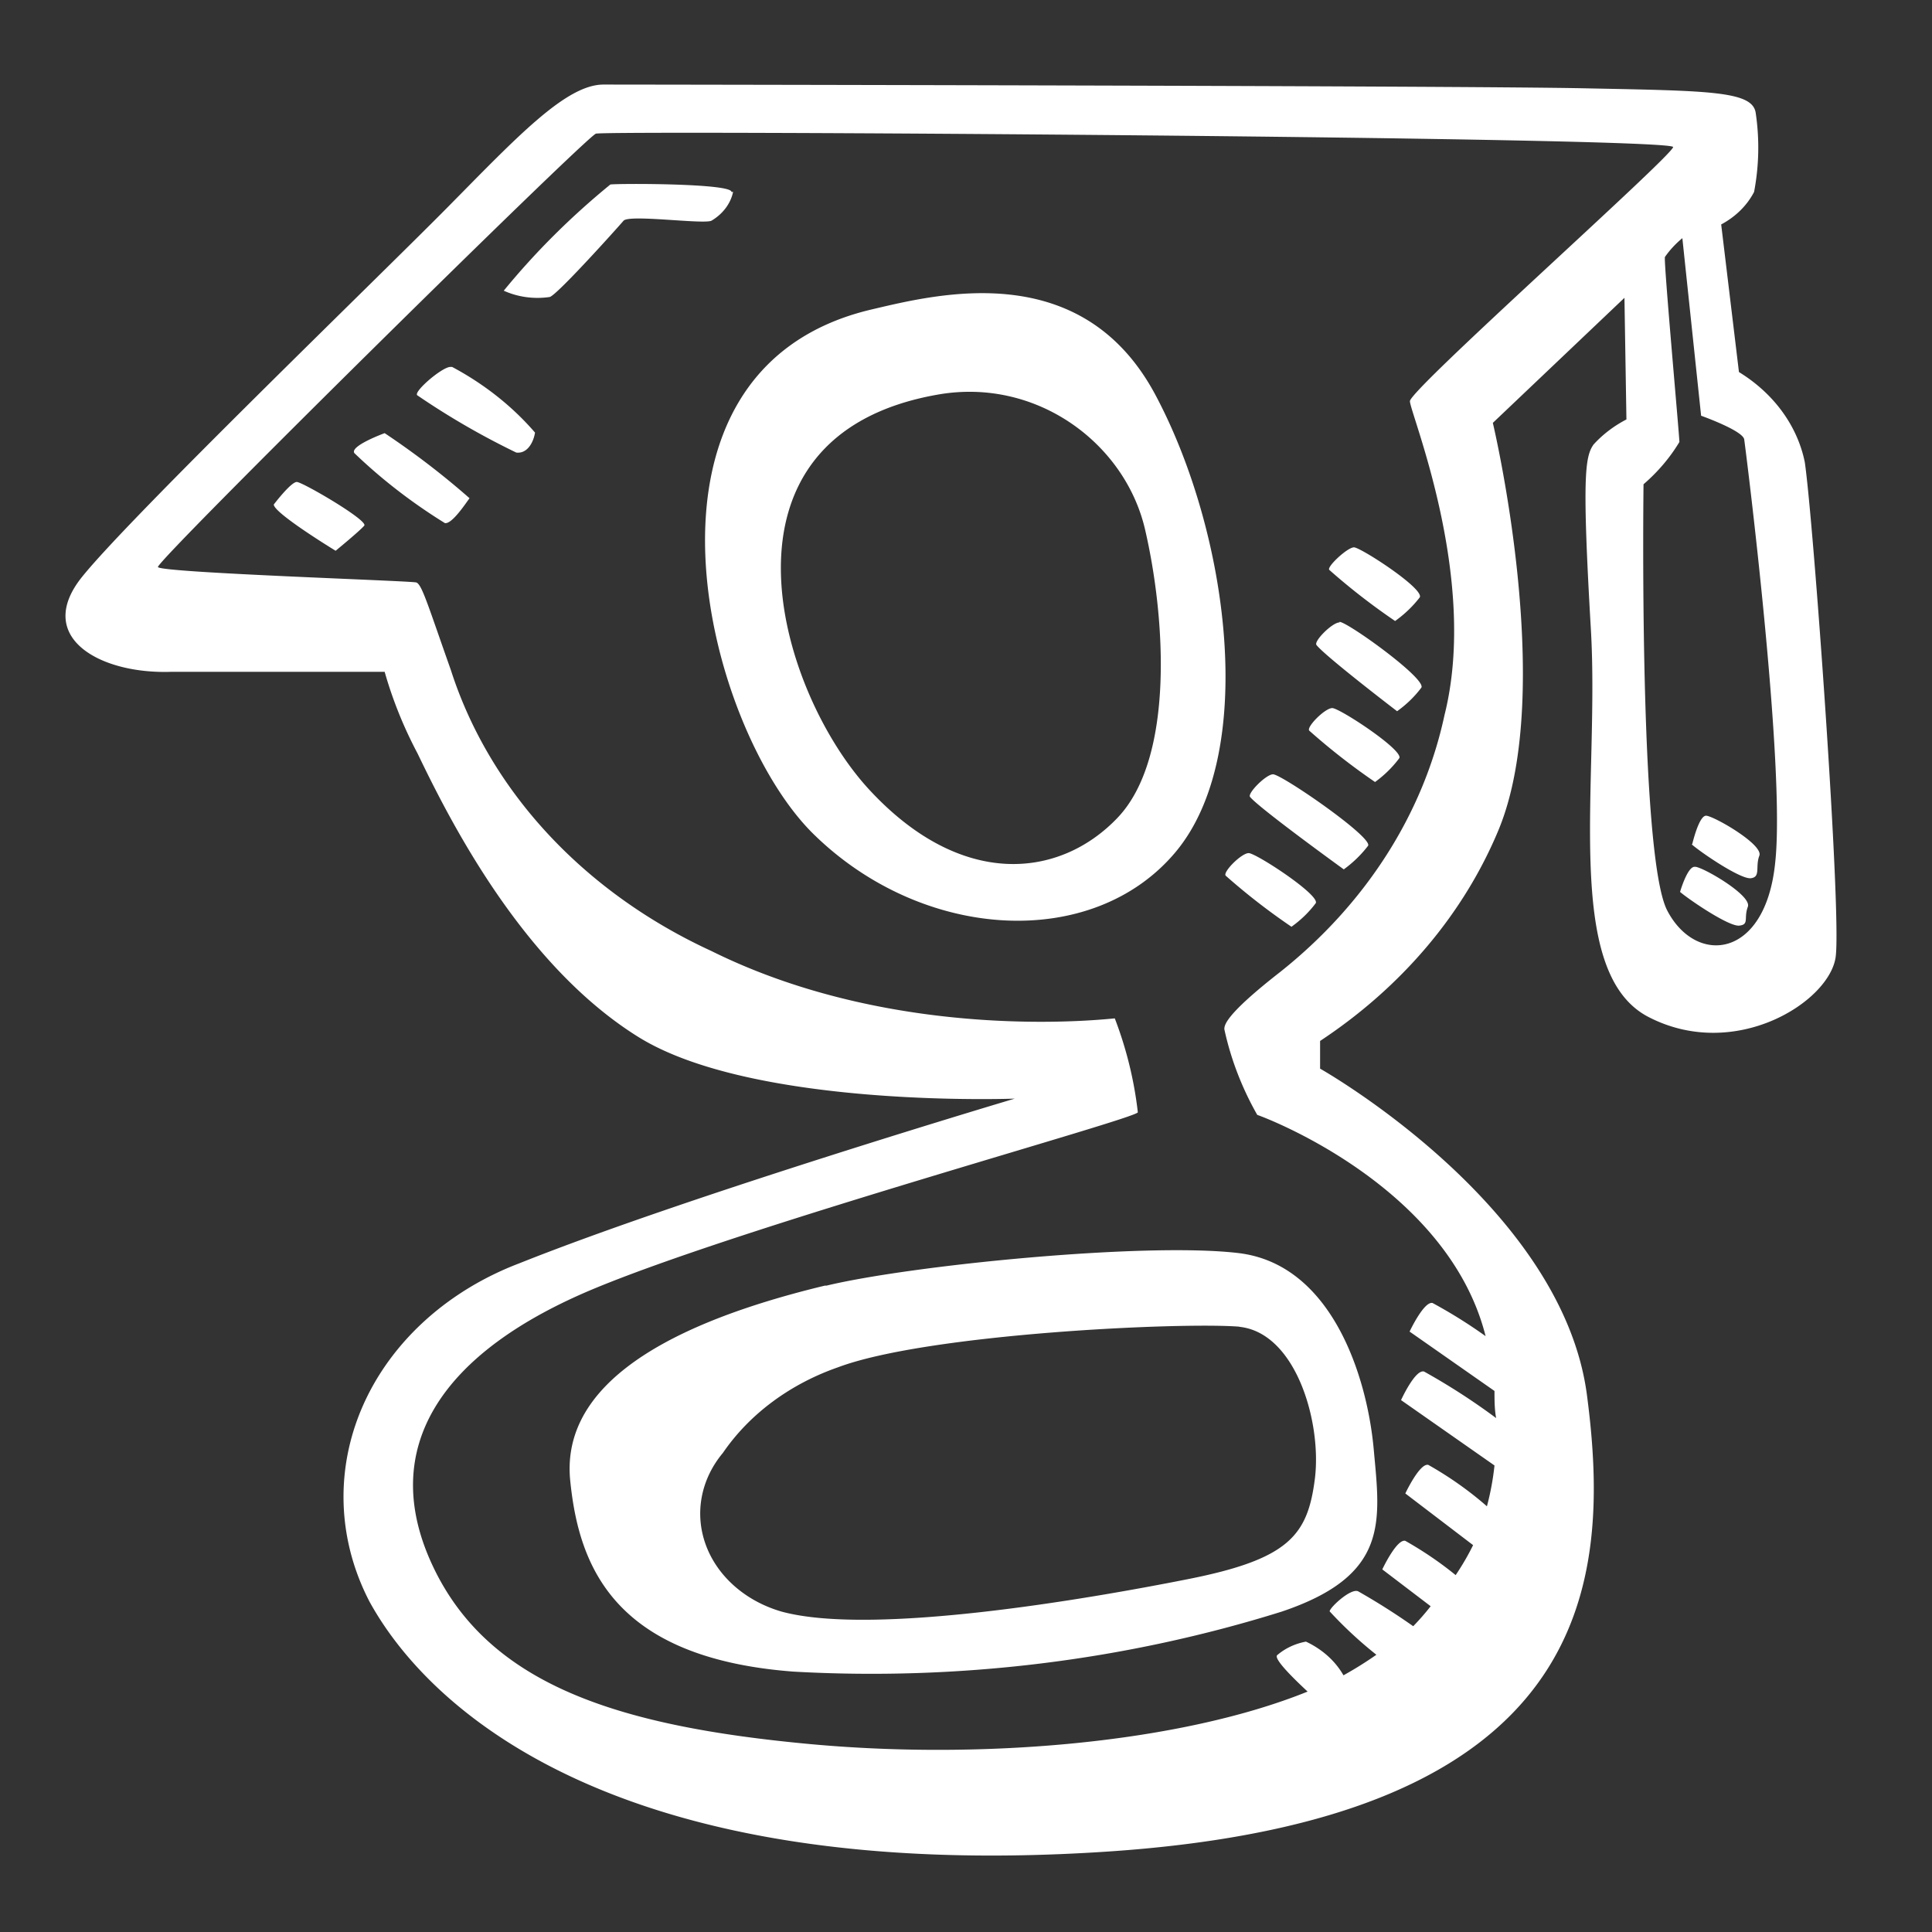 <svg
   xmlns:dc="http://purl.org/dc/elements/1.1/"
   xmlns:cc="http://creativecommons.org/ns#"
   xmlns:rdf="http://www.w3.org/1999/02/22-rdf-syntax-ns#"
   xmlns:svg="http://www.w3.org/2000/svg"
   xmlns="http://www.w3.org/2000/svg"
   xmlns:sodipodi="http://sodipodi.sourceforge.net/DTD/sodipodi-0.dtd"
   xmlns:inkscape="http://www.inkscape.org/namespaces/inkscape"
   class="{{ with .class }}{{ . }} {{ end }}icon icon-linkedin"
   width="24"
   height="24"
   viewBox="0 0 352 352"
   version="1.1"
   id="svg4"
   sodipodi:docname="scholar.svg"
   inkscape:version="0.92.5 (2060ec1f9f, 2020-04-08)">
  <rect x="0" y="0" width="352" height="352" fill="#333333" stroke="none"/>
  <defs
     id="defs8" />
  <sodipodi:namedview
     pagecolor="#ffffff"
     bordercolor="#666666"
     borderopacity="1"
     objecttolerance="10"
     gridtolerance="10"
     guidetolerance="10"
     inkscape:pageopacity="0"
     inkscape:pageshadow="2"
     inkscape:window-width="1920"
     inkscape:window-height="1043"
     id="namedview6"
     showgrid="false"
     inkscape:zoom="9.8333333"
     inkscape:cx="4.8305087"
     inkscape:cy="11.644068"
     inkscape:window-x="0"
     inkscape:window-y="0"
     inkscape:window-maximized="1"
     inkscape:current-layer="svg4" />
  <path
     d="m 227.505,155.431 c -1.319,0 -4.736,3.433 -4.196,4.109 a 122.473,106.267 0 0 0 11.99,9.311 21.701,18.829 0 0 0 4.436,-4.317 c 0.659,-1.56 -10.911,-9.103 -12.229,-9.103 z m 4.436,-14.356 c -1.259,0 -4.676,3.433 -4.196,4.109 1.619,2.029 17.085,13.212 17.085,13.212 a 23.14,20.078 0 0 0 4.436,-4.317 c 0.779,-1.612 -15.766,-13.004 -17.325,-13.004 z m 10.791,-12.067 c -1.319,0 -4.736,3.433 -4.196,4.109 a 124.512,108.035 0 0 0 11.99,9.363 22.421,19.454 0 0 0 4.436,-4.369 c 0.599,-1.56 -10.911,-9.103 -12.229,-9.103 z m 1.319,-15.604 c -1.319,0 -4.736,3.433 -4.196,4.109 1.559,2.029 14.687,12.067 14.687,12.067 a 21.701,18.829 0 0 0 4.436,-4.317 c 0.779,-1.717 -13.488,-11.963 -14.927,-11.963 z m -1.858,-9.571 a 122.473,106.267 0 0 0 11.99,9.311 23.02,19.974 0 0 0 4.496,-4.317 c 0.779,-1.612 -10.791,-9.103 -11.99,-9.103 -1.199,0 -5.036,3.589 -4.496,4.109 z M 54.076,87.812 c -1.079,0 -4.196,4.109 -4.196,4.109 0,1.56 11.27,8.426 11.27,8.426 0,0 4.436,-3.641 5.215,-4.577 0.779,-0.936 -11.27,-7.958 -12.289,-7.958 z m 16.006,-8.895 c 0,0 -6.414,2.341 -5.515,3.641 a 101.911,88.425 0 0 0 16.486,12.744 c 1.319,0.26 3.957,-3.849 4.496,-4.525 A 151.069,131.078 0 0 0 70.082,78.917 Z M 82.071,66.85 c -1.559,0 -7.014,4.733 -5.995,5.201 a 135.662,117.71 0 0 0 17.984,10.403 c 2.098,0.26 3.177,-2.029 3.417,-3.641 A 54.553,47.334 0 0 0 82.371,66.85 Z m 51.195,-31.885 c 0,-1.56 -20.202,-1.56 -22.061,-1.352 a 149.39,129.621 0 0 0 -19.423,19.35 13.248,11.495 0 0 0 8.393,1.144 c 1.439,-0.468 12.409,-12.692 13.428,-13.888 1.019,-1.196 14.447,0.676 16.006,0 a 9.352,8.114 0 0 0 3.957,-5.254 z m 17.025,199.269 c -33.031,7.958 -47.958,20.026 -46.4,35.526 1.559,15.5 7.853,32.301 40.645,34.798 a 220.368,191.207 0 0 0 88.963,-10.923 c 19.663,-6.606 17.984,-16.385 16.785,-29.597 -1.199,-13.212 -7.613,-33.706 -24.639,-35.734 -17.025,-2.029 -59.708,2.237 -75.055,5.93 z m 75.354,7.49 c 10.491,0.936 15.227,17.529 13.908,27.776 -1.319,10.247 -4.736,14.564 -23.08,18.205 -18.344,3.641 -57.49,10.403 -74.036,5.93 a 21.701,18.829 0 0 1 -10.731,-28.92 43.103,37.399 0 0 1 20.982,-15.604 c 16.366,-6.138 62.825,-8.27 73.256,-7.386 z M 158.744,56.395 c -46.699,11.027 -30.453,76.046 -10.491,95.603 19.963,19.558 50.896,21.222 65.943,3.225 15.047,-17.997 9.712,-58.101 -3.657,-83.224 C 197.171,46.876 170.914,53.534 158.744,56.395 Z m 44.781,92.691 c -10.491,10.923 -28.355,12.952 -45.141,-5.201 -16.785,-18.153 -30.334,-64.499 12.469,-71.989 17.984,-3.173 34.11,8.843 37.767,24.551 3.657,15.709 5.515,41.664 -5.096,52.639 z M 328.817,84.171 A 29.434,25.539 0 0 0 316.827,67.786 l -3.237,-26.892 a 15.407,13.368 0 0 0 5.995,-5.93 57.07,49.518 0 0 0 0.3,-14.356 c -0.54,-4.057 -8.393,-4.057 -31.473,-4.525 -23.08,-0.468 -171.631,-0.676 -178.465,-0.676 -6.834,0 -15.766,9.571 -28.355,22.314 -12.589,12.744 -57.91,56.488 -66.662,67.411 -8.752,10.923 3.177,17.737 16.306,17.269 h 38.846 a 95.917,83.224 0 0 0 5.995,14.876 c 5.995,12.484 19.243,38.595 40.225,51.651 20.982,13.056 68.58,11.235 68.58,11.235 0,0 -59.169,17.581 -90.281,30.013 a 53.533,46.449 0 0 0 -27.276,61.638 c 10.851,19.766 45.141,51.339 133.983,45.565 88.843,-5.774 92.38,-48.582 87.824,-83.224 -4.556,-34.642 -48.618,-59.453 -48.618,-59.453 v -5.045 a 97.056,84.212 0 0 0 32.552,-38.543 c 10.491,-25.487 -1.079,-74.069 -1.079,-74.069 l 23.979,-22.783 0.36,22.158 a 22.001,19.089 0 0 0 -5.995,4.577 c -1.559,2.237 -2.098,5.878 -0.48,33.706 1.619,27.828 -5.275,62.418 10.491,70.584 15.766,8.166 33.031,-2.757 34.11,-10.975 1.079,-8.218 -4.076,-79.687 -5.635,-90.142 z m -71.937,-11.079 c 0,2.133 12.589,32.197 6.295,57.216 a 97.235,84.368 0 0 1 -29.974,46.813 c -10.131,7.906 -10.131,9.727 -10.131,10.403 a 69.719,60.493 0 0 0 5.995,15.604 c 1.739,0.572 34.77,13.16 41.604,40.312 a 90.341,78.387 0 0 0 -9.652,-6.034 c -1.559,-0.416 -4.196,5.201 -4.196,5.201 l 15.467,10.819 c 0,1.665 0,3.329 0.3,4.941 a 118.337,102.678 0 0 0 -13.129,-8.478 c -1.619,-0.468 -4.196,5.202 -4.196,5.202 l 17.025,11.911 a 63.964,55.5 0 0 1 -1.379,7.438 64.804,56.228 0 0 0 -10.671,-7.542 c -1.559,-0.416 -4.196,5.202 -4.196,5.202 l 12.349,9.415 a 56.231,48.79 0 0 1 -3.177,5.462 65.943,57.216 0 0 0 -9.172,-6.242 c -1.559,-0.416 -4.196,5.201 -4.196,5.201 l 8.812,6.71 a 49.577,43.016 0 0 1 -3.177,3.641 121.814,105.694 0 0 0 -10.011,-6.346 c -1.319,-0.676 -5.215,2.965 -5.215,3.641 a 80.99,70.272 0 0 0 8.513,7.906 66.482,57.685 0 0 1 -5.995,3.745 16.186,14.044 0 0 0 -6.834,-6.138 10.551,9.155 0 0 0 -5.275,2.497 c -0.54,0.78 3.237,4.421 5.575,6.606 -23.02,9.311 -58.869,12.484 -90.581,9.571 -34.89,-3.225 -58.509,-10.715 -68.76,-32.353 -10.251,-21.638 1.559,-39.167 29.674,-50.767 28.116,-11.599 98.195,-30.741 98.734,-31.989 a 90.461,78.491 0 0 0 -4.196,-17.113 c -0.779,0 -39.086,4.785 -73.496,-12.276 A 95.917,83.224 0 0 1 82.131,122.038 c -4.196,-11.859 -5.275,-15.604 -6.295,-15.917 -1.019,-0.312 -46.639,-1.768 -47.059,-2.809 -0.42,-1.04 77.932,-78.335 79.791,-78.959 1.858,-0.624 196.629,0.624 196.269,2.445 -0.36,1.821 -47.958,44.161 -47.958,46.293 z m 66.542,84.16 c -1.798,17.529 -14.447,18.673 -19.663,8.634 -5.215,-10.039 -4.316,-77.658 -4.316,-77.658 a 35.969,31.209 0 0 0 6.534,-7.698 c 0,-1.144 -2.878,-32.821 -2.638,-33.706 a 19.063,16.541 0 0 1 3.177,-3.433 l 3.417,32.353 c 0,0 7.613,2.705 7.853,4.317 0.24,1.612 7.613,59.661 5.635,77.19 z m -15.227,-3.433 c 1.858,1.612 8.932,6.398 10.791,6.19 1.858,-0.208 0.779,-2.081 1.559,-4.109 0.779,-2.029 -8.393,-7.282 -9.712,-7.282 -1.319,0 -2.518,5.202 -2.518,5.202 z m 0.54,4.109 c -1.319,0 -2.638,4.577 -2.638,4.577 1.858,1.56 8.932,6.346 10.791,6.138 1.858,-0.208 0.779,-1.352 1.559,-3.433 0.779,-2.081 -8.273,-7.282 -9.592,-7.282 z"
     id="path2"
     inkscape:connector-curvature="0"
     style="fill:#ffffff;stroke-width:5.584" />
</svg>

